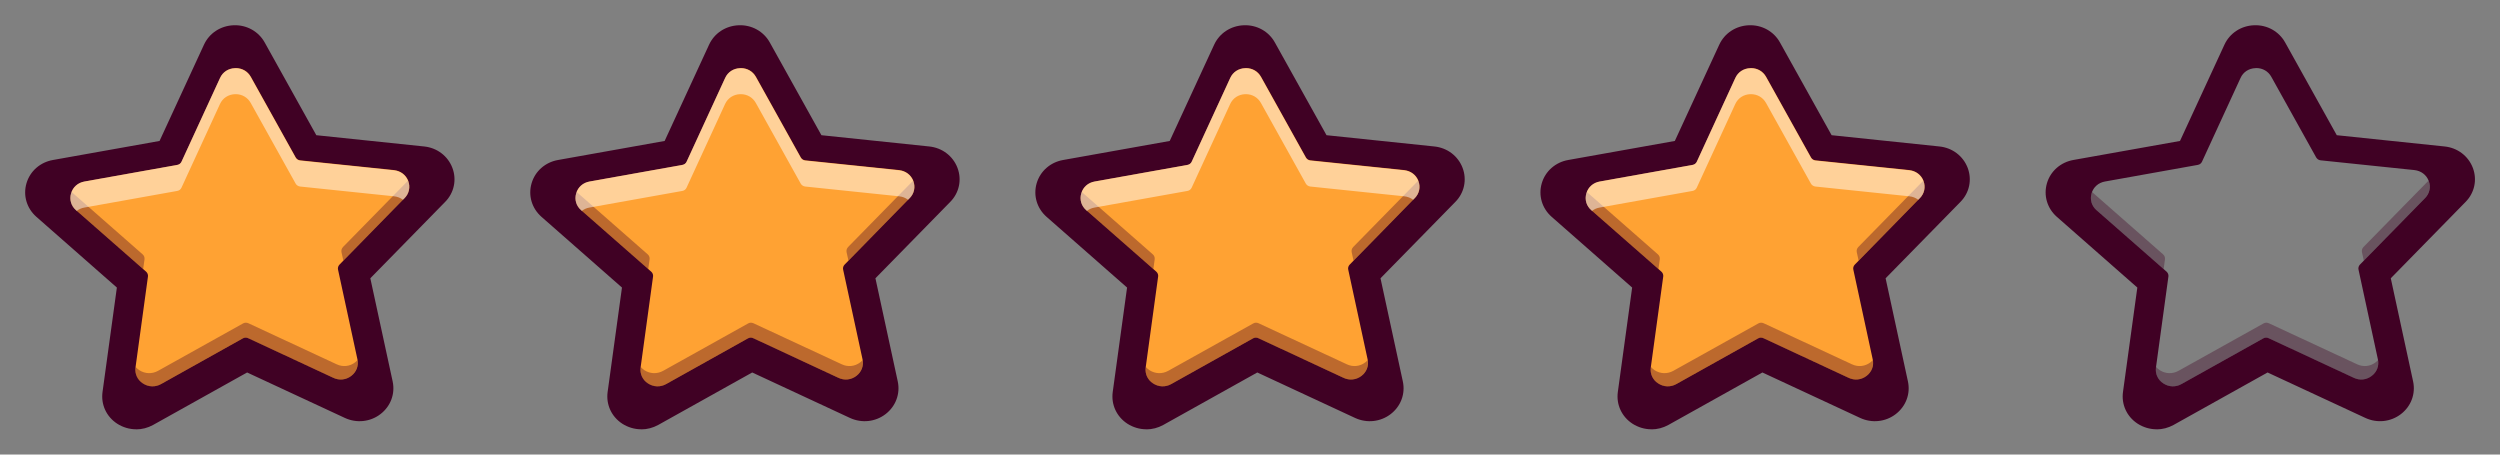<svg width="99" height="18" viewBox="0 0 99 18" fill="none" xmlns="http://www.w3.org/2000/svg">
<rect x="0" y="0" width="99" height="18" fill="#808080" stroke="none"/>
<path d="M9.327 2.444C9.327 2.444 9.306 2.444 9.299 2.444C9.024 2.454 8.793 2.606 8.681 2.85L7.093 6.299C7.062 6.369 6.998 6.418 6.919 6.431L3.094 7.115C2.826 7.165 2.618 7.346 2.544 7.601C2.469 7.859 2.544 8.116 2.748 8.295L5.634 10.829C5.692 10.878 5.719 10.954 5.709 11.03L5.196 14.777C5.158 15.041 5.274 15.289 5.502 15.437C5.729 15.586 6.008 15.596 6.246 15.464L9.619 13.581C9.687 13.544 9.769 13.541 9.84 13.574L13.349 15.206C13.597 15.322 13.872 15.292 14.09 15.127C14.304 14.962 14.399 14.707 14.345 14.446L13.543 10.749C13.525 10.677 13.549 10.597 13.604 10.544L16.286 7.806C16.477 7.614 16.531 7.346 16.436 7.099C16.341 6.848 16.123 6.682 15.848 6.653L11.982 6.25C11.904 6.243 11.836 6.197 11.798 6.131L9.949 2.807C9.823 2.579 9.592 2.447 9.33 2.447L9.327 2.444Z" fill="#FFA233"/>
<path d="M5.39 17C5.128 17 4.869 16.924 4.642 16.779C4.213 16.501 3.992 16.019 4.06 15.523L4.628 11.387L1.439 8.585C1.058 8.248 0.908 7.743 1.048 7.261C1.187 6.778 1.592 6.425 2.095 6.336L6.318 5.582L8.076 1.773C8.286 1.314 8.735 1.02 9.252 1C9.765 0.98 10.238 1.241 10.483 1.684L12.526 5.354L16.797 5.8C17.31 5.853 17.735 6.177 17.915 6.649C18.092 7.119 17.983 7.637 17.626 7.997L14.665 11.02L15.549 15.104C15.654 15.593 15.471 16.088 15.066 16.399C14.662 16.709 14.121 16.765 13.659 16.551L9.786 14.75L6.063 16.828C5.852 16.944 5.624 17.003 5.393 17.003L5.39 17ZM9.334 2.698C9.334 2.698 9.317 2.698 9.306 2.698C9.041 2.708 8.82 2.853 8.715 3.088L7.188 6.405C7.158 6.471 7.096 6.517 7.022 6.531L3.346 7.188C3.088 7.234 2.887 7.409 2.816 7.657C2.744 7.905 2.816 8.153 3.013 8.324L5.787 10.759C5.842 10.809 5.869 10.882 5.859 10.951L5.366 14.552C5.332 14.806 5.441 15.044 5.662 15.186C5.879 15.328 6.148 15.338 6.376 15.21L9.616 13.399C9.68 13.363 9.759 13.359 9.827 13.392L13.2 14.962C13.438 15.074 13.703 15.044 13.91 14.886C14.117 14.727 14.209 14.483 14.155 14.232L13.386 10.677C13.37 10.607 13.393 10.531 13.444 10.479L16.021 7.845C16.205 7.66 16.256 7.406 16.168 7.165C16.076 6.924 15.865 6.765 15.603 6.735L11.887 6.349C11.812 6.342 11.748 6.299 11.71 6.233L9.932 3.038C9.81 2.82 9.589 2.695 9.337 2.695L9.334 2.698Z" fill="#400124"/>
<path opacity="0.35" d="M5.723 10.27L5.668 10.66L3.009 8.324C2.812 8.153 2.741 7.902 2.812 7.657C2.819 7.637 2.826 7.617 2.833 7.601L5.648 10.072C5.706 10.122 5.733 10.198 5.723 10.27ZM14.158 14.265C14.131 14.294 14.1 14.321 14.066 14.347C13.852 14.512 13.577 14.542 13.332 14.426L9.837 12.801C9.765 12.768 9.684 12.771 9.619 12.811L6.26 14.684C6.022 14.816 5.746 14.806 5.519 14.661C5.461 14.621 5.406 14.575 5.366 14.525V14.555C5.328 14.81 5.437 15.044 5.658 15.19C5.876 15.332 6.144 15.342 6.372 15.213L9.612 13.402C9.677 13.366 9.758 13.363 9.823 13.396L13.196 14.965C13.434 15.074 13.699 15.044 13.906 14.889C14.107 14.737 14.199 14.506 14.158 14.265V14.265ZM16.164 7.168C16.164 7.168 16.161 7.158 16.157 7.155L13.583 9.781C13.529 9.838 13.509 9.914 13.522 9.986L13.597 10.323L16.018 7.849C16.198 7.664 16.252 7.409 16.164 7.168V7.168Z" fill="#400124"/>
<path opacity="0.5" d="M16.018 7.849L15.957 7.911C15.858 7.835 15.736 7.786 15.6 7.773L11.88 7.386C11.809 7.376 11.741 7.333 11.707 7.27L9.928 4.076C9.806 3.858 9.585 3.729 9.333 3.729H9.306C9.041 3.739 8.82 3.884 8.711 4.119L7.185 7.436C7.154 7.502 7.093 7.548 7.018 7.561L3.343 8.219C3.227 8.238 3.125 8.285 3.04 8.351L3.009 8.324C2.812 8.153 2.741 7.902 2.812 7.657C2.884 7.409 3.081 7.234 3.343 7.188L7.018 6.53C7.093 6.517 7.154 6.471 7.185 6.405L8.711 3.088C8.82 2.853 9.041 2.708 9.306 2.701C9.313 2.701 9.323 2.701 9.333 2.701C9.585 2.701 9.806 2.83 9.928 3.048L11.707 6.243C11.741 6.306 11.809 6.349 11.88 6.359L15.6 6.745C15.861 6.772 16.072 6.93 16.164 7.171C16.252 7.413 16.198 7.667 16.018 7.852V7.849Z" fill="white"/>
<path d="M29.328 2.444C29.328 2.444 29.308 2.444 29.301 2.444C29.026 2.454 28.794 2.606 28.682 2.85L27.095 6.299C27.064 6.369 26.999 6.418 26.921 6.431L23.096 7.115C22.828 7.165 22.62 7.346 22.545 7.601C22.471 7.859 22.545 8.116 22.749 8.295L25.636 10.829C25.694 10.878 25.721 10.954 25.711 11.03L25.197 14.777C25.16 15.041 25.276 15.289 25.503 15.437C25.731 15.586 26.01 15.596 26.248 15.464L29.621 13.581C29.689 13.544 29.77 13.541 29.842 13.574L33.35 15.206C33.599 15.322 33.874 15.292 34.092 15.127C34.306 14.962 34.401 14.707 34.347 14.446L33.544 10.749C33.527 10.677 33.551 10.597 33.605 10.544L36.288 7.806C36.478 7.614 36.533 7.346 36.438 7.099C36.343 6.848 36.125 6.682 35.849 6.653L31.984 6.25C31.905 6.243 31.837 6.197 31.8 6.131L29.951 2.807C29.825 2.579 29.593 2.447 29.332 2.447L29.328 2.444Z" fill="#FFA233"/>
<path d="M25.392 17C25.13 17 24.871 16.924 24.643 16.779C24.215 16.501 23.994 16.019 24.062 15.523L24.63 11.387L21.441 8.585C21.06 8.248 20.91 7.743 21.05 7.261C21.189 6.778 21.594 6.425 22.097 6.336L26.32 5.582L28.078 1.773C28.288 1.314 28.737 1.02 29.254 1C29.767 0.98 30.24 1.241 30.485 1.684L32.528 5.354L36.798 5.8C37.312 5.853 37.737 6.177 37.917 6.649C38.094 7.119 37.985 7.637 37.628 7.997L34.667 11.02L35.551 15.104C35.656 15.593 35.472 16.088 35.068 16.399C34.663 16.709 34.123 16.765 33.66 16.551L29.788 14.75L26.065 16.828C25.854 16.944 25.626 17.003 25.395 17.003L25.392 17ZM29.335 2.698C29.335 2.698 29.319 2.698 29.308 2.698C29.043 2.708 28.822 2.853 28.717 3.088L27.19 6.405C27.16 6.471 27.098 6.517 27.023 6.531L23.348 7.188C23.09 7.234 22.889 7.409 22.818 7.657C22.746 7.905 22.818 8.153 23.015 8.324L25.789 10.759C25.844 10.809 25.871 10.882 25.861 10.951L25.368 14.552C25.334 14.806 25.442 15.044 25.663 15.186C25.881 15.328 26.15 15.338 26.378 15.21L29.618 13.399C29.682 13.363 29.761 13.359 29.828 13.392L33.201 14.962C33.439 15.074 33.705 15.044 33.912 14.886C34.119 14.727 34.211 14.483 34.157 14.232L33.388 10.677C33.371 10.607 33.395 10.531 33.446 10.479L36.023 7.845C36.207 7.66 36.258 7.406 36.169 7.165C36.078 6.924 35.867 6.765 35.605 6.735L31.889 6.349C31.814 6.342 31.75 6.299 31.712 6.233L29.934 3.038C29.811 2.82 29.59 2.695 29.339 2.695L29.335 2.698Z" fill="#400124"/>
<path opacity="0.35" d="M25.724 10.27L25.67 10.66L23.011 8.324C22.814 8.153 22.743 7.902 22.814 7.657C22.821 7.637 22.828 7.617 22.834 7.601L25.65 10.072C25.707 10.122 25.735 10.198 25.724 10.27ZM34.16 14.265C34.133 14.294 34.102 14.321 34.068 14.347C33.854 14.512 33.578 14.542 33.334 14.426L29.838 12.801C29.767 12.768 29.685 12.771 29.621 12.811L26.262 14.684C26.024 14.816 25.748 14.806 25.52 14.661C25.463 14.621 25.408 14.575 25.367 14.525V14.555C25.33 14.81 25.439 15.044 25.66 15.19C25.877 15.332 26.146 15.342 26.374 15.213L29.614 13.402C29.679 13.366 29.76 13.363 29.825 13.396L33.198 14.965C33.436 15.074 33.701 15.044 33.908 14.889C34.109 14.737 34.201 14.506 34.16 14.265V14.265ZM36.166 7.168C36.166 7.168 36.162 7.158 36.159 7.155L33.585 9.781C33.531 9.838 33.51 9.914 33.524 9.986L33.599 10.323L36.02 7.849C36.2 7.664 36.254 7.409 36.166 7.168V7.168Z" fill="#400124"/>
<path opacity="0.5" d="M36.02 7.849L35.958 7.911C35.86 7.835 35.737 7.786 35.601 7.773L31.882 7.386C31.81 7.376 31.742 7.333 31.708 7.27L29.93 4.076C29.808 3.858 29.587 3.729 29.335 3.729H29.308C29.043 3.739 28.822 3.884 28.713 4.119L27.186 7.436C27.156 7.502 27.095 7.548 27.02 7.561L23.344 8.219C23.229 8.238 23.127 8.285 23.042 8.351L23.011 8.324C22.814 8.153 22.743 7.902 22.814 7.657C22.885 7.409 23.083 7.234 23.344 7.188L27.02 6.53C27.095 6.517 27.156 6.471 27.186 6.405L28.713 3.088C28.822 2.853 29.043 2.708 29.308 2.701C29.315 2.701 29.325 2.701 29.335 2.701C29.587 2.701 29.808 2.83 29.93 3.048L31.708 6.243C31.742 6.306 31.81 6.349 31.882 6.359L35.601 6.745C35.863 6.772 36.074 6.93 36.166 7.171C36.254 7.413 36.2 7.667 36.02 7.852V7.849Z" fill="white"/>
<path d="M49.33 2.444C49.33 2.444 49.31 2.444 49.303 2.444C49.028 2.454 48.796 2.606 48.684 2.85L47.096 6.299C47.066 6.369 47.001 6.418 46.923 6.431L43.098 7.115C42.829 7.165 42.622 7.346 42.547 7.601C42.472 7.859 42.547 8.116 42.751 8.295L45.638 10.829C45.696 10.878 45.723 10.954 45.712 11.03L45.199 14.777C45.162 15.041 45.277 15.289 45.505 15.437C45.733 15.586 46.012 15.596 46.25 15.464L49.623 13.581C49.691 13.544 49.772 13.541 49.843 13.574L53.352 15.206C53.6 15.322 53.876 15.292 54.093 15.127C54.308 14.962 54.403 14.707 54.349 14.446L53.546 10.749C53.529 10.677 53.553 10.597 53.607 10.544L56.29 7.806C56.48 7.614 56.535 7.346 56.44 7.099C56.344 6.848 56.127 6.682 55.851 6.653L51.986 6.25C51.907 6.243 51.839 6.197 51.802 6.131L49.952 2.807C49.827 2.579 49.595 2.447 49.334 2.447L49.33 2.444Z" fill="#FFA233"/>
<path d="M45.393 17C45.131 17 44.873 16.924 44.645 16.779C44.217 16.501 43.996 16.019 44.064 15.523L44.632 11.387L41.442 8.585C41.062 8.248 40.912 7.743 41.051 7.261C41.191 6.778 41.595 6.425 42.099 6.336L46.321 5.582L48.079 1.773C48.29 1.314 48.739 1.02 49.256 1C49.769 0.98 50.242 1.241 50.486 1.684L52.53 5.354L56.8 5.8C57.314 5.853 57.739 6.177 57.919 6.649C58.096 7.119 57.987 7.637 57.63 7.997L54.668 11.02L55.552 15.104C55.658 15.593 55.474 16.088 55.07 16.399C54.665 16.709 54.124 16.765 53.662 16.551L49.789 14.75L46.066 16.828C45.856 16.944 45.628 17.003 45.397 17.003L45.393 17ZM49.337 2.698C49.337 2.698 49.32 2.698 49.31 2.698C49.045 2.708 48.824 2.853 48.718 3.088L47.192 6.405C47.161 6.471 47.1 6.517 47.025 6.531L43.35 7.188C43.091 7.234 42.891 7.409 42.819 7.657C42.748 7.905 42.819 8.153 43.017 8.324L45.791 10.759C45.845 10.809 45.873 10.882 45.862 10.951L45.369 14.552C45.335 14.806 45.444 15.044 45.665 15.186C45.883 15.328 46.151 15.338 46.379 15.21L49.619 13.399C49.684 13.363 49.762 13.359 49.83 13.392L53.203 14.962C53.441 15.074 53.706 15.044 53.914 14.886C54.121 14.727 54.213 14.483 54.158 14.232L53.39 10.677C53.373 10.607 53.397 10.531 53.448 10.479L56.025 7.845C56.209 7.66 56.26 7.406 56.171 7.165C56.079 6.924 55.869 6.765 55.607 6.735L51.891 6.349C51.816 6.342 51.751 6.299 51.714 6.233L49.936 3.038C49.813 2.82 49.592 2.695 49.341 2.695L49.337 2.698Z" fill="#400124"/>
<path opacity="0.35" d="M45.726 10.27L45.672 10.66L43.013 8.324C42.816 8.153 42.744 7.902 42.816 7.657C42.822 7.637 42.829 7.617 42.836 7.601L45.651 10.072C45.709 10.122 45.736 10.198 45.726 10.27ZM54.161 14.265C54.134 14.294 54.104 14.321 54.07 14.347C53.855 14.512 53.58 14.542 53.335 14.426L49.84 12.801C49.769 12.768 49.687 12.771 49.623 12.811L46.263 14.684C46.025 14.816 45.75 14.806 45.522 14.661C45.464 14.621 45.41 14.575 45.369 14.525V14.555C45.332 14.81 45.441 15.044 45.661 15.19C45.879 15.332 46.148 15.342 46.376 15.213L49.616 13.402C49.68 13.366 49.762 13.363 49.827 13.396L53.199 14.965C53.437 15.074 53.703 15.044 53.91 14.889C54.111 14.737 54.202 14.506 54.161 14.265V14.265ZM56.167 7.168C56.167 7.168 56.164 7.158 56.161 7.155L53.587 9.781C53.532 9.838 53.512 9.914 53.526 9.986L53.6 10.323L56.021 7.849C56.202 7.664 56.256 7.409 56.167 7.168V7.168Z" fill="#400124"/>
<path opacity="0.5" d="M56.021 7.849L55.96 7.911C55.861 7.835 55.739 7.786 55.603 7.773L51.883 7.386C51.812 7.376 51.744 7.333 51.71 7.27L49.932 4.076C49.809 3.858 49.589 3.729 49.337 3.729H49.31C49.044 3.739 48.824 3.884 48.715 4.119L47.188 7.436C47.157 7.502 47.096 7.548 47.022 7.561L43.346 8.219C43.23 8.238 43.129 8.285 43.044 8.351L43.013 8.324C42.816 8.153 42.744 7.902 42.816 7.657C42.887 7.409 43.084 7.234 43.346 7.188L47.022 6.53C47.096 6.517 47.157 6.471 47.188 6.405L48.715 3.088C48.824 2.853 49.044 2.708 49.31 2.701C49.316 2.701 49.327 2.701 49.337 2.701C49.589 2.701 49.809 2.83 49.932 3.048L51.71 6.243C51.744 6.306 51.812 6.349 51.883 6.359L55.603 6.745C55.865 6.772 56.076 6.93 56.167 7.171C56.256 7.413 56.202 7.667 56.021 7.852V7.849Z" fill="white"/>
<path d="M69.332 2.444C69.332 2.444 69.311 2.444 69.305 2.444C69.029 2.454 68.798 2.606 68.686 2.85L67.098 6.299C67.067 6.369 67.003 6.418 66.925 6.431L63.1 7.115C62.831 7.165 62.624 7.346 62.549 7.601C62.474 7.859 62.549 8.116 62.753 8.295L65.639 10.829C65.697 10.878 65.725 10.954 65.714 11.03L65.201 14.777C65.163 15.041 65.279 15.289 65.507 15.437C65.735 15.586 66.013 15.596 66.251 15.464L69.624 13.581C69.692 13.544 69.774 13.541 69.845 13.574L73.354 15.206C73.602 15.322 73.878 15.292 74.095 15.127C74.309 14.962 74.405 14.707 74.35 14.446L73.548 10.749C73.531 10.677 73.555 10.597 73.609 10.544L76.292 7.806C76.482 7.614 76.537 7.346 76.441 7.099C76.346 6.848 76.129 6.682 75.853 6.653L71.987 6.25C71.909 6.243 71.841 6.197 71.804 6.131L69.954 2.807C69.828 2.579 69.597 2.447 69.335 2.447L69.332 2.444Z" fill="#FFA233"/>
<path d="M65.395 17C65.133 17 64.875 16.924 64.647 16.779C64.219 16.501 63.998 16.019 64.066 15.523L64.633 11.387L61.444 8.585C61.063 8.248 60.914 7.743 61.053 7.261C61.193 6.778 61.597 6.425 62.1 6.336L66.323 5.582L68.081 1.773C68.292 1.314 68.741 1.02 69.257 1C69.771 0.98 70.243 1.241 70.488 1.684L72.532 5.354L76.802 5.8C77.315 5.853 77.74 6.177 77.921 6.649C78.097 7.119 77.989 7.637 77.632 7.997L74.67 11.02L75.554 15.104C75.66 15.593 75.476 16.088 75.071 16.399C74.667 16.709 74.126 16.765 73.664 16.551L69.791 14.75L66.068 16.828C65.857 16.944 65.63 17.003 65.398 17.003L65.395 17ZM69.339 2.698C69.339 2.698 69.322 2.698 69.312 2.698C69.047 2.708 68.826 2.853 68.72 3.088L67.194 6.405C67.163 6.471 67.102 6.517 67.027 6.531L63.352 7.188C63.093 7.234 62.893 7.409 62.821 7.657C62.75 7.905 62.821 8.153 63.018 8.324L65.793 10.759C65.847 10.809 65.874 10.882 65.864 10.951L65.371 14.552C65.337 14.806 65.446 15.044 65.667 15.186C65.885 15.328 66.153 15.338 66.381 15.21L69.621 13.399C69.686 13.363 69.764 13.359 69.832 13.392L73.205 14.962C73.443 15.074 73.708 15.044 73.915 14.886C74.123 14.727 74.215 14.483 74.16 14.232L73.392 10.677C73.375 10.607 73.399 10.531 73.45 10.479L76.027 7.845C76.21 7.66 76.261 7.406 76.173 7.165C76.081 6.924 75.87 6.765 75.609 6.735L71.892 6.349C71.818 6.342 71.753 6.299 71.716 6.233L69.937 3.038C69.815 2.82 69.594 2.695 69.342 2.695L69.339 2.698Z" fill="#400124"/>
<path opacity="0.35" d="M65.728 10.27L65.674 10.66L63.015 8.324C62.818 8.153 62.746 7.902 62.818 7.657C62.824 7.637 62.831 7.617 62.838 7.601L65.653 10.072C65.711 10.122 65.738 10.198 65.728 10.27ZM74.163 14.265C74.136 14.294 74.106 14.321 74.072 14.347C73.857 14.512 73.582 14.542 73.337 14.426L69.842 12.801C69.771 12.768 69.689 12.771 69.624 12.811L66.265 14.684C66.027 14.816 65.752 14.806 65.524 14.661C65.466 14.621 65.412 14.575 65.371 14.525V14.555C65.334 14.81 65.442 15.044 65.663 15.19C65.881 15.332 66.15 15.342 66.377 15.213L69.618 13.402C69.682 13.366 69.764 13.363 69.828 13.396L73.201 14.965C73.439 15.074 73.704 15.044 73.912 14.889C74.112 14.737 74.204 14.506 74.163 14.265V14.265ZM76.169 7.168C76.169 7.168 76.166 7.158 76.163 7.155L73.589 9.781C73.534 9.838 73.514 9.914 73.528 9.986L73.602 10.323L76.023 7.849C76.203 7.664 76.258 7.409 76.169 7.168V7.168Z" fill="#400124"/>
<path opacity="0.5" d="M76.023 7.849L75.962 7.911C75.863 7.835 75.741 7.786 75.605 7.773L71.885 7.386C71.814 7.376 71.746 7.333 71.712 7.27L69.934 4.076C69.811 3.858 69.59 3.729 69.339 3.729H69.312C69.046 3.739 68.825 3.884 68.717 4.119L67.19 7.436C67.159 7.502 67.098 7.548 67.023 7.561L63.348 8.219C63.232 8.238 63.13 8.285 63.045 8.351L63.015 8.324C62.818 8.153 62.746 7.902 62.818 7.657C62.889 7.409 63.086 7.234 63.348 7.188L67.023 6.53C67.098 6.517 67.159 6.471 67.19 6.405L68.717 3.088C68.825 2.853 69.046 2.708 69.312 2.701C69.318 2.701 69.329 2.701 69.339 2.701C69.59 2.701 69.811 2.83 69.934 3.048L71.712 6.243C71.746 6.306 71.814 6.349 71.885 6.359L75.605 6.745C75.867 6.772 76.078 6.93 76.169 7.171C76.258 7.413 76.203 7.667 76.023 7.852V7.849Z" fill="white"/>
<path d="M85.4 17C85.138 17 84.88 16.924 84.652 16.779C84.223 16.501 84.002 16.019 84.07 15.523L84.638 11.387L81.449 8.585C81.068 8.248 80.919 7.743 81.058 7.26C81.197 6.778 81.602 6.425 82.105 6.335L86.328 5.582L88.086 1.773C88.297 1.314 88.745 1.02 89.262 1C89.776 0.98 90.248 1.241 90.493 1.684L92.536 5.354L96.807 5.8C97.32 5.853 97.745 6.177 97.925 6.649C98.102 7.118 97.993 7.637 97.636 7.997L94.675 11.02L95.559 15.104C95.664 15.592 95.481 16.088 95.076 16.399C94.672 16.709 94.131 16.765 93.669 16.55L89.796 14.75L86.073 16.828C85.862 16.944 85.634 17.003 85.403 17.003L85.4 17ZM89.344 2.698C89.344 2.698 89.327 2.698 89.317 2.698C89.051 2.708 88.83 2.853 88.725 3.088L87.198 6.405C87.168 6.471 87.107 6.517 87.032 6.53L83.356 7.188C83.098 7.234 82.897 7.409 82.826 7.657C82.755 7.905 82.826 8.152 83.023 8.324L85.798 10.759C85.852 10.809 85.879 10.881 85.869 10.951L85.376 14.552C85.342 14.806 85.451 15.044 85.672 15.186C85.889 15.328 86.158 15.338 86.386 15.209L89.626 13.399C89.691 13.362 89.769 13.359 89.837 13.392L93.21 14.961C93.448 15.074 93.713 15.044 93.92 14.885C94.128 14.727 94.219 14.482 94.165 14.231L93.397 10.677C93.38 10.607 93.403 10.531 93.454 10.478L96.032 7.845C96.215 7.66 96.266 7.406 96.178 7.165C96.086 6.923 95.875 6.765 95.613 6.735L91.897 6.349C91.822 6.342 91.758 6.299 91.72 6.233L89.942 3.038C89.82 2.82 89.599 2.695 89.347 2.695L89.344 2.698Z" fill="#400124"/>
<path opacity="0.35" d="M85.733 10.27L85.679 10.66L83.02 8.324C82.823 8.153 82.751 7.902 82.823 7.657C82.83 7.637 82.836 7.617 82.843 7.601L85.658 10.072C85.716 10.122 85.743 10.198 85.733 10.27ZM94.169 14.265C94.141 14.294 94.111 14.321 94.077 14.347C93.863 14.512 93.587 14.542 93.342 14.426L89.847 12.801C89.776 12.768 89.694 12.771 89.63 12.811L86.27 14.684C86.032 14.816 85.757 14.806 85.529 14.661C85.471 14.621 85.417 14.575 85.376 14.525V14.555C85.339 14.81 85.448 15.044 85.669 15.19C85.886 15.332 86.155 15.342 86.383 15.213L89.623 13.402C89.687 13.366 89.769 13.363 89.834 13.396L93.206 14.965C93.444 15.074 93.71 15.044 93.917 14.889C94.118 14.737 94.209 14.506 94.169 14.265V14.265ZM96.175 7.168C96.175 7.168 96.171 7.158 96.168 7.155L93.594 9.781C93.54 9.838 93.519 9.914 93.533 9.986L93.608 10.323L96.028 7.849C96.209 7.664 96.263 7.409 96.175 7.168V7.168Z" fill="#400124"/>
</svg>
